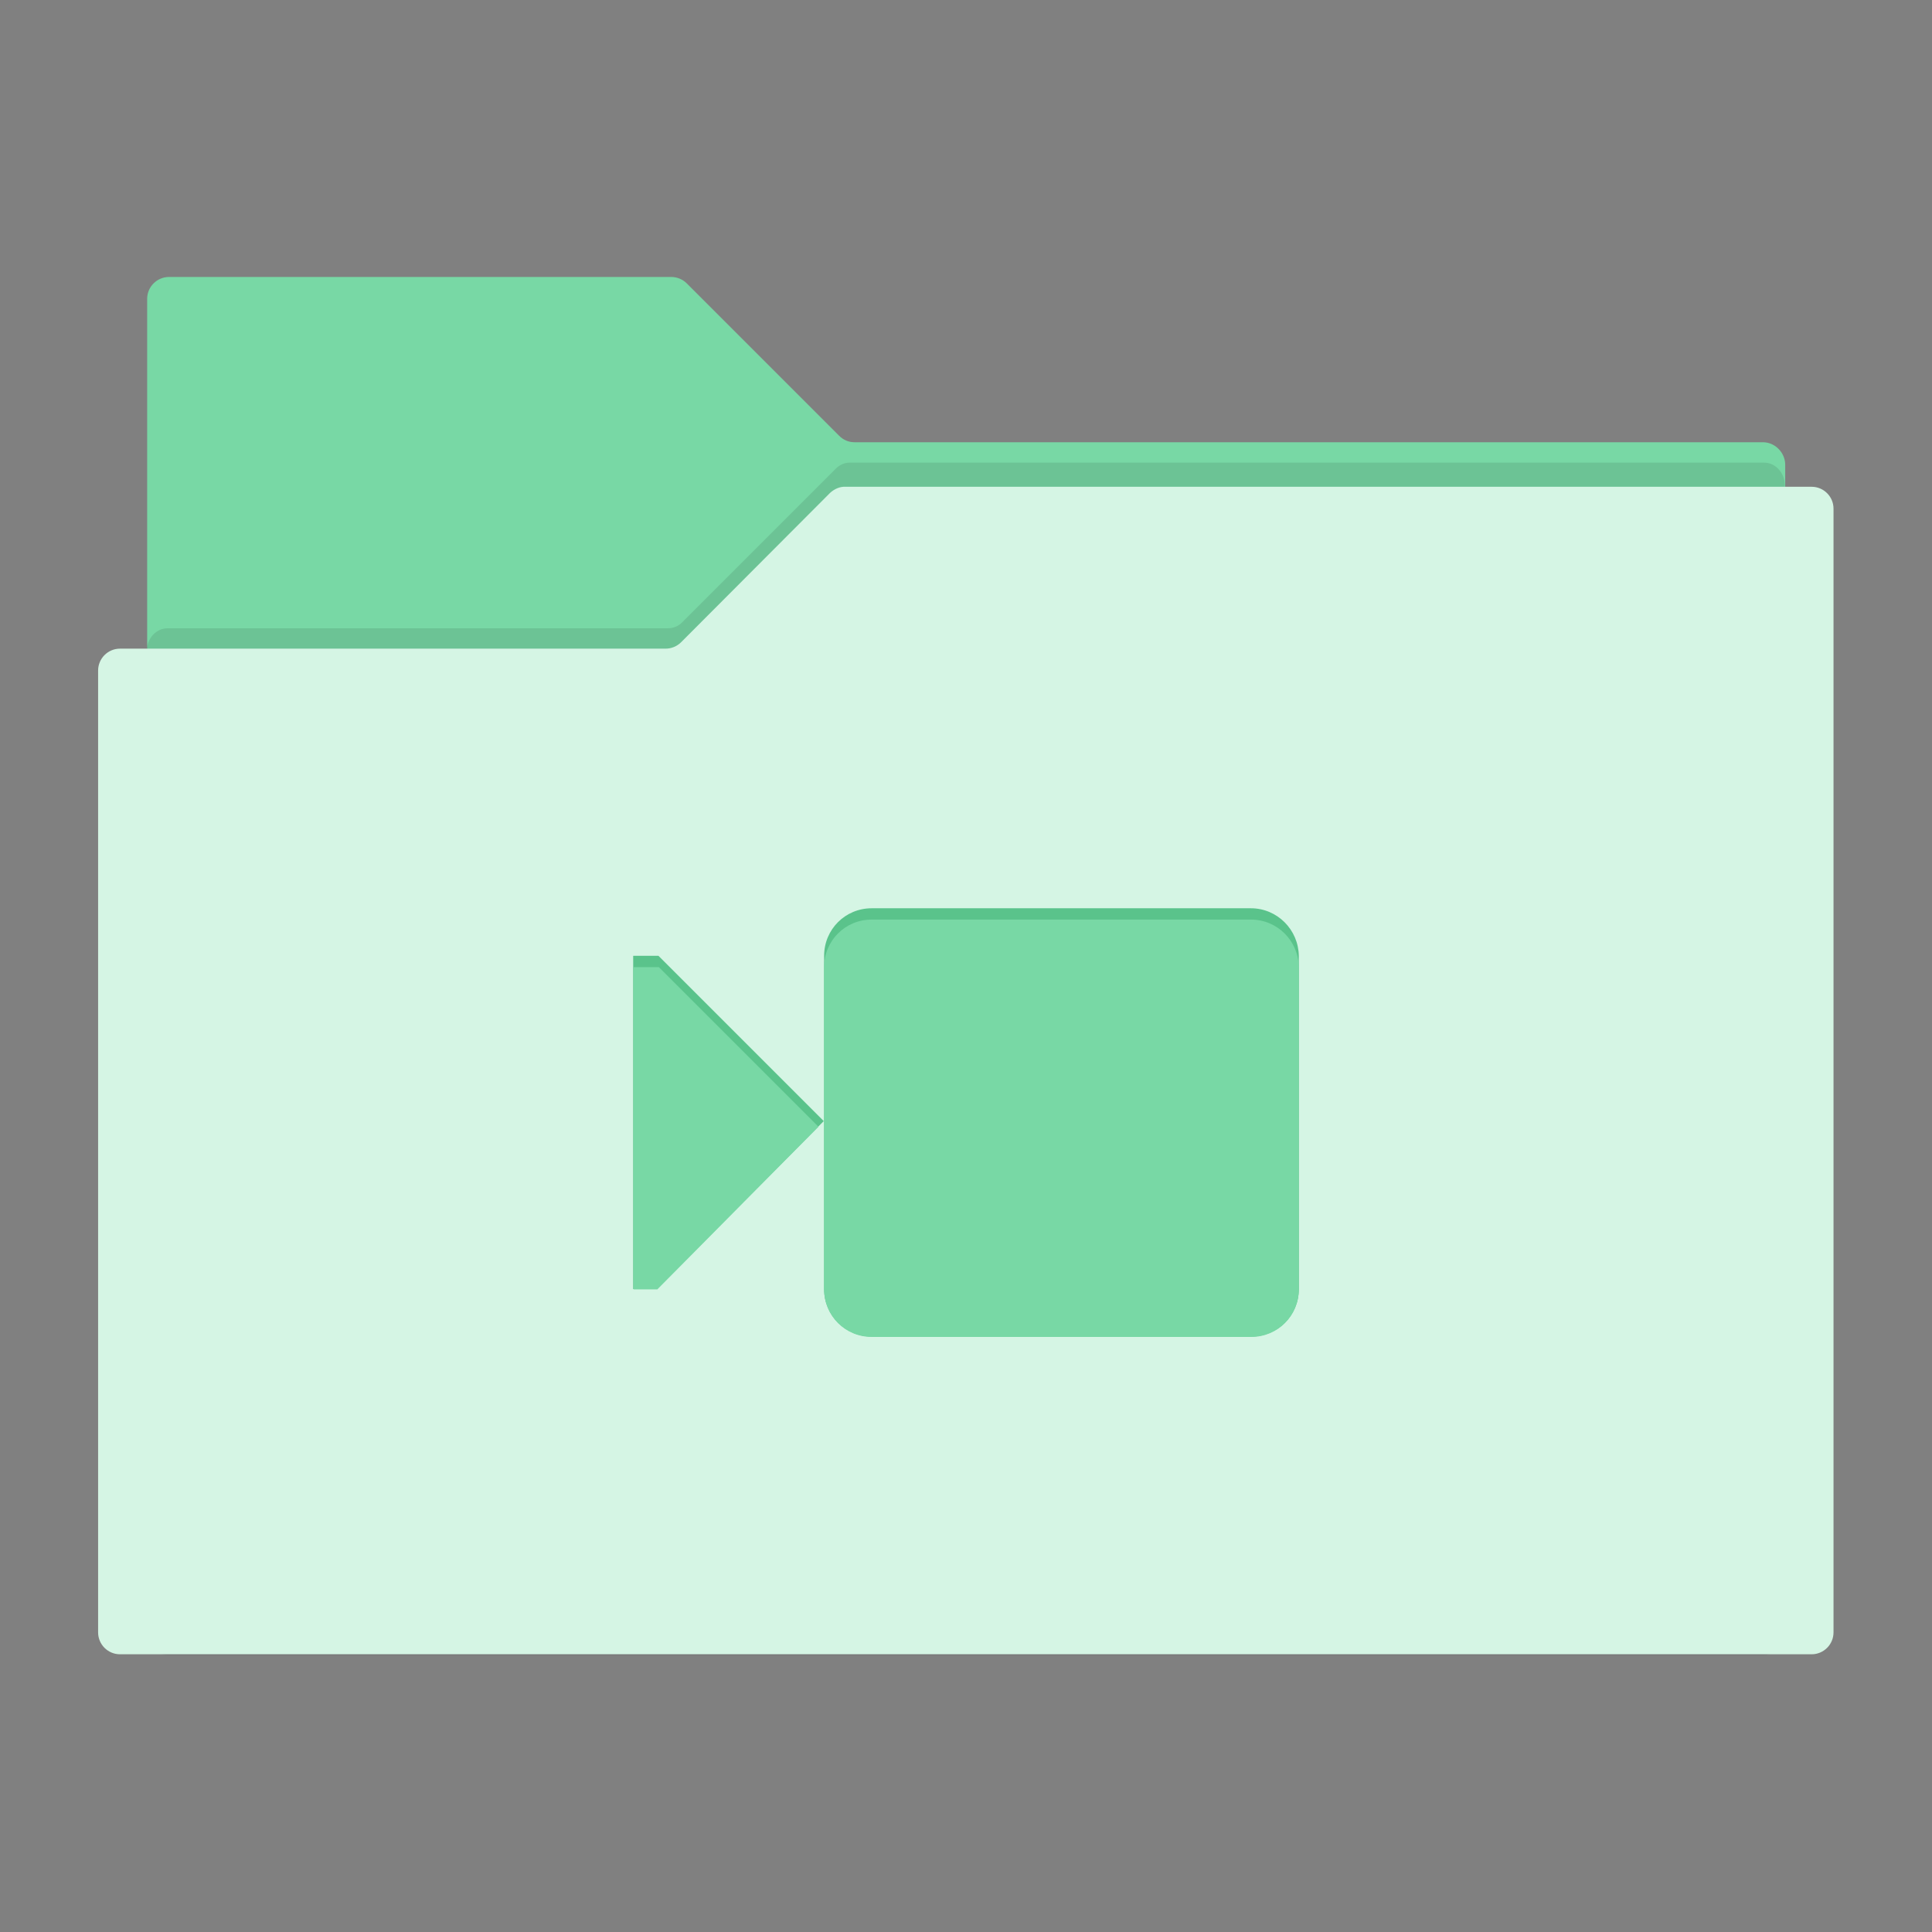 <?xml version="1.0" encoding="UTF-8" standalone="no"?>
<svg
   xmlns:dc="http://purl.org/dc/elements/1.1/"
   xmlns:cc="http://creativecommons.org/ns#"
   xmlns:rdf="http://www.w3.org/1999/02/22-rdf-syntax-ns#"
   xmlns:svg="http://www.w3.org/2000/svg"
   xmlns="http://www.w3.org/2000/svg"
   xmlns:sodipodi="http://sodipodi.sourceforge.net/DTD/sodipodi-0.dtd"
   xmlns:inkscape="http://www.inkscape.org/namespaces/inkscape"
   xml:space="preserve"
   style="enable-background:new 0 0 512 512;"
   viewBox="0 0 512 512"
   y="0px"
   x="0px"
   id="Layer_1"
   version="1.1"
   inkscape:version="0.91 r13725"
   sodipodi:docname="folder_color_blue_videos.svg"><rect x="0" y="0" width="512" height="512" fill="#808080" stroke="none"/><sodipodi:namedview
     pagecolor="#ffffff"
     bordercolor="#666666"
     borderopacity="1"
     objecttolerance="10"
     gridtolerance="10"
     guidetolerance="10"
     inkscape:pageopacity="0"
     inkscape:pageshadow="2"
     inkscape:window-width="2560"
     inkscape:window-height="1382"
     id="namedview18"
     showgrid="false"
     inkscape:zoom="0.921875"
     inkscape:cx="98.299621"
     inkscape:cy="199.45925"
     inkscape:window-x="0"
     inkscape:window-y="27"
     inkscape:window-maximized="1"
     inkscape:current-layer="Layer_1" /><defs
     id="defs335" /><path
     inkscape:connector-curvature="0"
     style="fill:#78d8a5;fill-opacity:1"
     d="m 467.2,117.2 -240.7,0 c -1.6,0 -3,-0.6 -4.1,-1.7 L 182,75.1 c -1.1,-1.1 -2.6,-1.7 -4.1,-1.7 l -133.1,0 C 41.6,73.4 39,76 39,79.2 l 0,354.5 434.1,0 0,-310.7 c -0.1,-3.1 -2.7,-5.8 -5.9,-5.8 z"
     id="path317" /><path
     inkscape:connector-curvature="0"
     style="opacity:0.1"
     d="m 221.3,124.4 -40.4,40.4 c -1,1.1 -2.4,1.7 -3.9,1.7 l -132.6,0 c -3,0 -5.5,2.7 -5.5,6 l 0,260.1 c 0,3.3 2.5,6 5.5,6 l 423.1,0 c 3,0 5.5,-2.7 5.5,-6 l 0,-304 c 0,-3.3 -2.5,-6 -5.5,-6 l -242.3,0 c -1.4,0 -2.8,0.6 -3.9,1.8 z"
     id="path319" /><path
     inkscape:connector-curvature="0"
     style="fill:#d5f5e4;fill-opacity:1"
     d="m 220,130.6 -39.5,39.6 c -1.1,1.1 -2.6,1.7 -4.1,1.7 l -144.6,0 c -3.2,0 -5.8,2.6 -5.8,5.8 l 0,254.9 c 0,3.2 2.6,5.8 5.8,5.8 l 448.3,0 c 3.2,0 5.8,-2.6 5.8,-5.8 l 0,-297.8 c 0,-3.2 -2.6,-5.8 -5.8,-5.8 l -256,0 c -1.5,-0.1 -3,0.6 -4.1,1.6 z"
     id="path321" /><path
     inkscape:connector-curvature="0"
     id="rect5544"
     style="fill:#5ac38b;fill-opacity:1"
     d="m 331.5,240.7 -100.5,0 c -7,0 -12.6,5.6 -12.6,12.6 l 0,88.3 c 0,7 5.6,12.6 12.6,12.6 l 100.6,0 c 7,0 12.6,-5.6 12.6,-12.6 l 0,-88.3 c -0.1,-6.9 -5.7,-12.6 -12.7,-12.6 z" /><path
     inkscape:connector-curvature="0"
     id="path5546"
     style="fill:#5ac38b;fill-opacity:1"
     d="m 218.3,297.1 -43.8,-43.8 -6.7,0 0,88.3 6.3,0 44.2,-44.5 z" /><path
     inkscape:connector-curvature="0"
     style="fill:#78d8a5;fill-opacity:1"
     d="m 331.5,243.7 -100.5,0 c -7,0 -12.6,5.6 -12.6,12.6 l 0,85.4 c 0,7 5.6,12.6 12.6,12.6 l 100.6,0 c 7,0 12.6,-5.6 12.6,-12.6 l 0,-85.4 c -0.1,-7 -5.7,-12.6 -12.7,-12.6 z"
     id="path329" /><polygon
     style="fill:#78d8a5;fill-opacity:1"
     points="735.6,451.3 728.9,451.3 728.9,536.7 735.2,536.7 777.9,493.6 "
     id="polygon331"
     transform="translate(-561,-195)" /></svg>